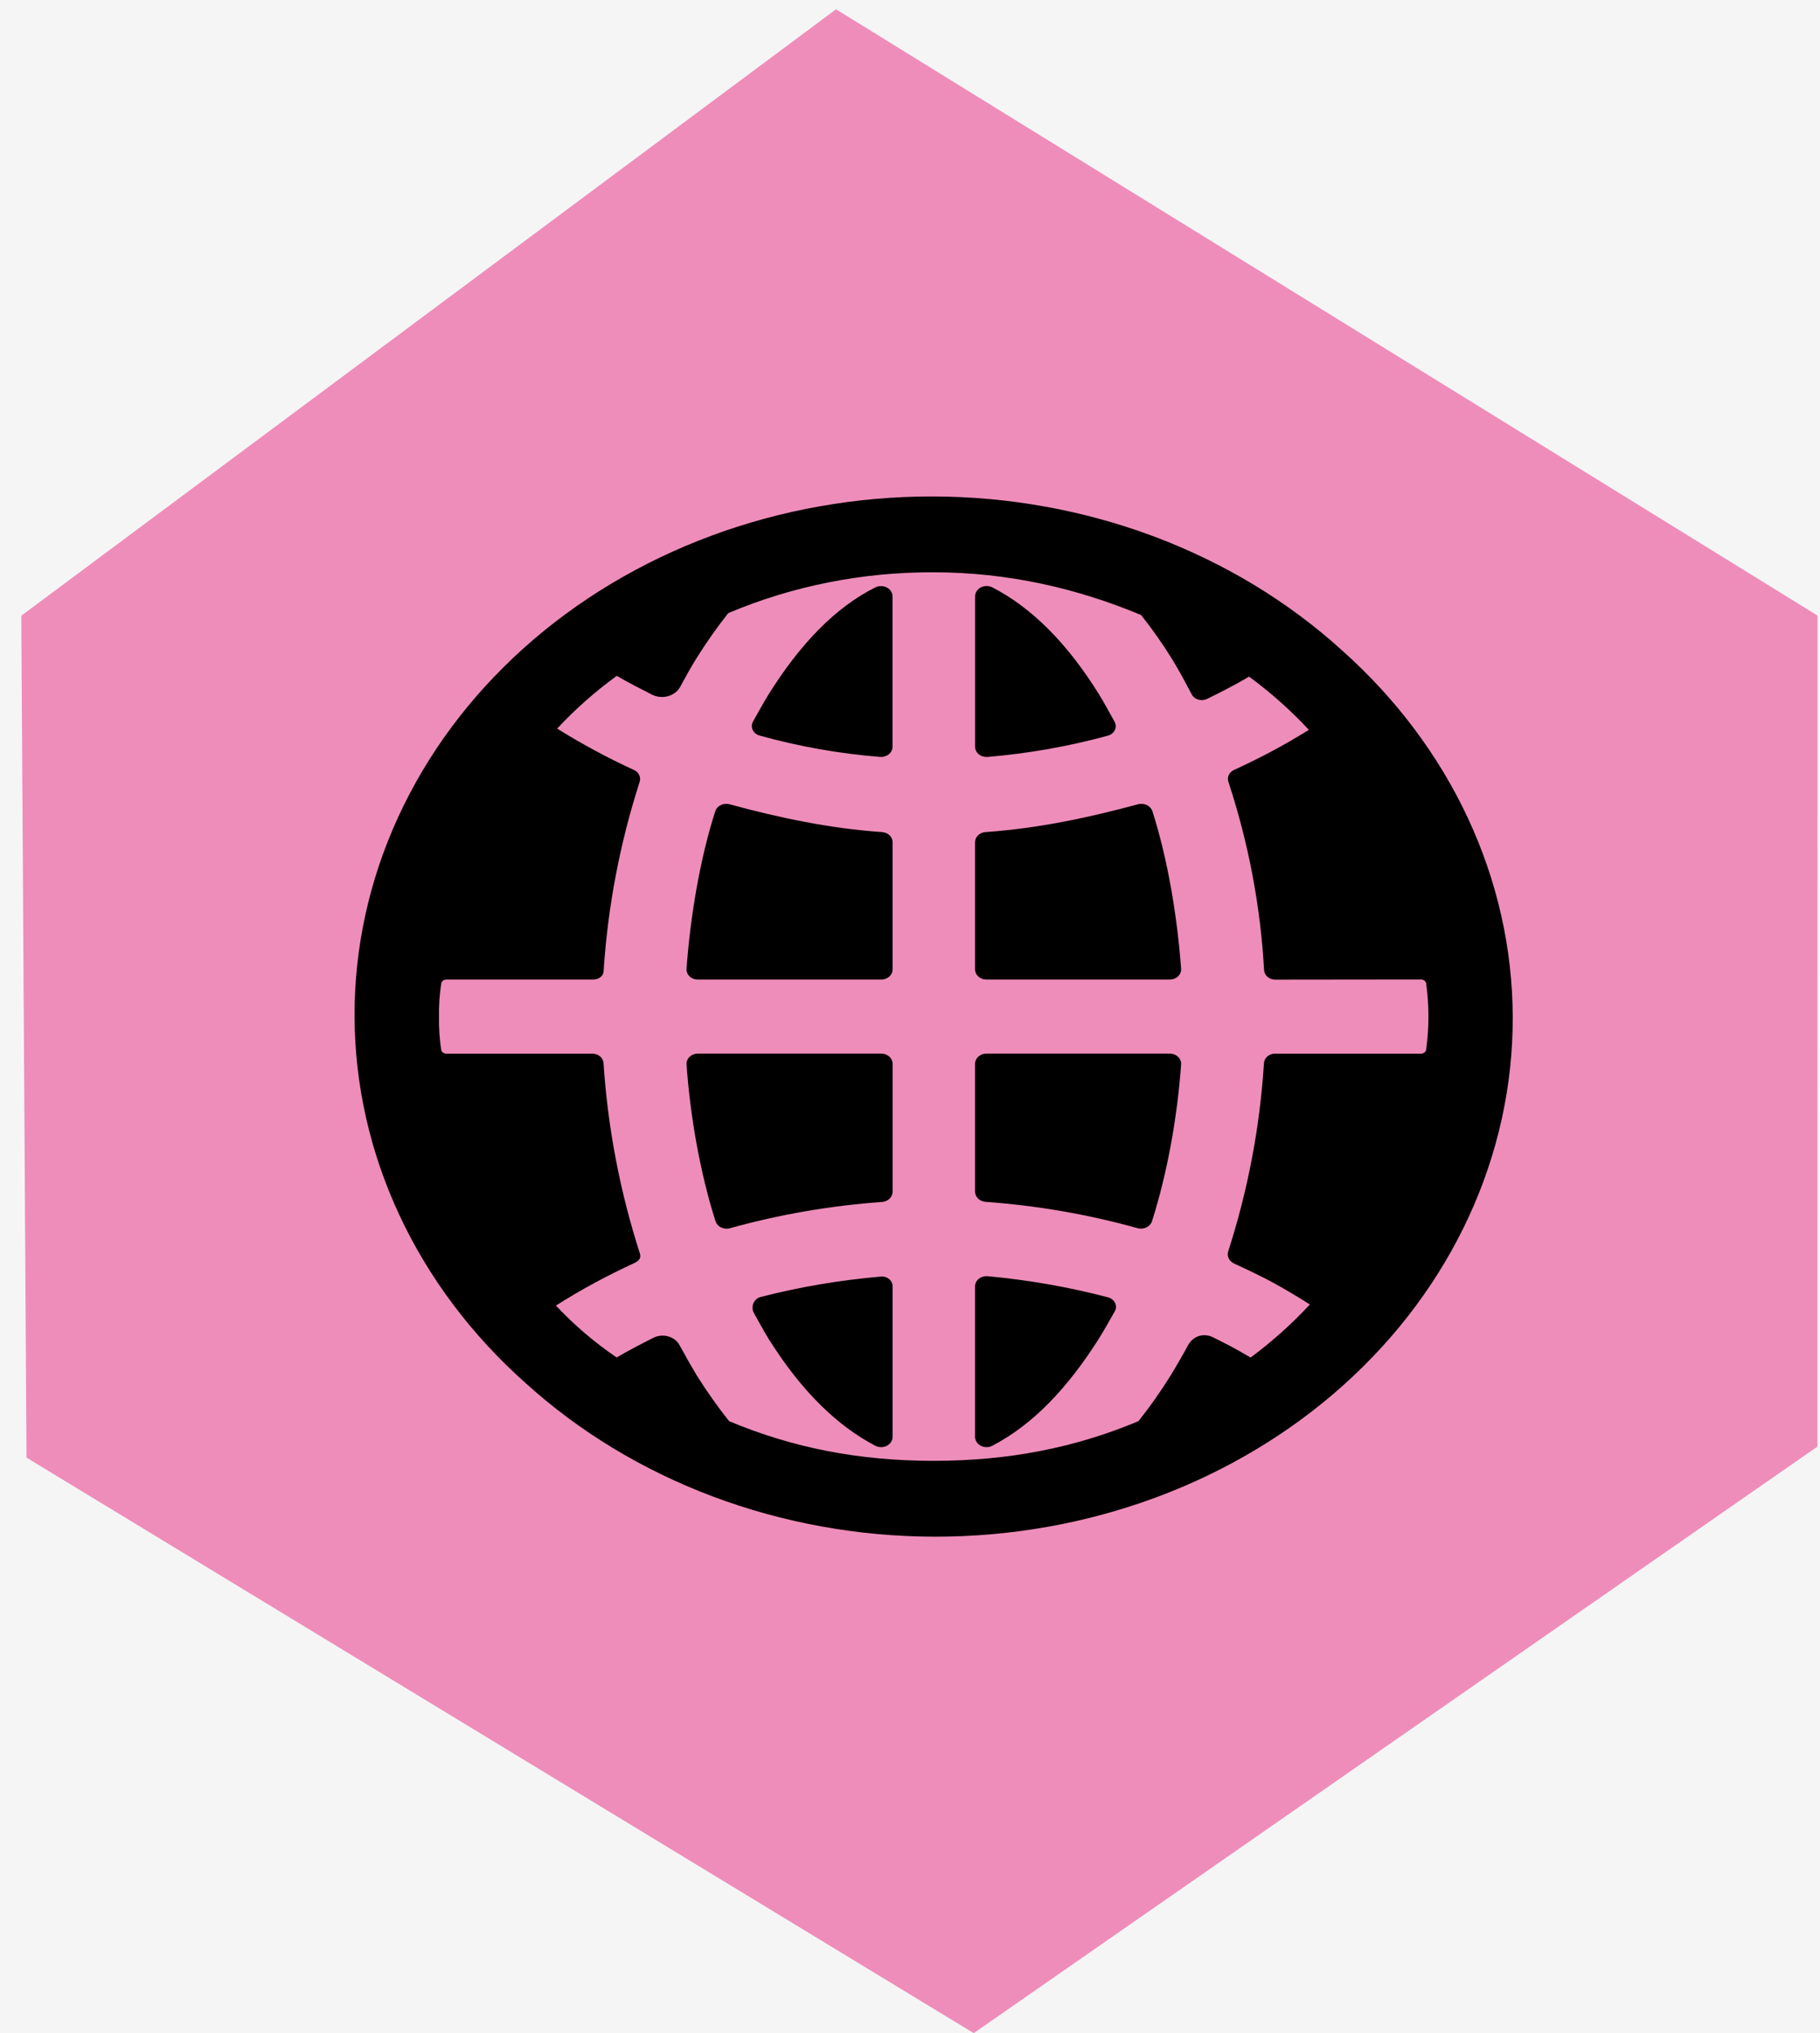 <svg width="77" height="86" viewBox="0 0 77 86" fill="none" xmlns="http://www.w3.org/2000/svg">
<rect width="77" height="86" fill="#F5F5F5"/>
<path d="M35.37 0.393L76.895 26.038L76.892 61.188L41.196 85.999L1.122 61.656L0.901 26.044L35.37 0.393Z" fill="#E83E8C" fill-opacity="0.57"/>
<path d="M48.737 51.661C49.382 49.635 49.808 47.281 49.97 45.021C49.974 44.962 49.964 44.903 49.941 44.847C49.918 44.792 49.883 44.742 49.837 44.699C49.791 44.656 49.737 44.622 49.676 44.599C49.615 44.577 49.55 44.565 49.484 44.566H41.739C41.675 44.566 41.612 44.576 41.554 44.597C41.495 44.619 41.441 44.65 41.396 44.69C41.351 44.73 41.315 44.778 41.29 44.83C41.265 44.882 41.252 44.939 41.252 44.996V50.408C41.253 50.517 41.3 50.622 41.384 50.702C41.467 50.781 41.581 50.829 41.703 50.837C43.886 50.995 46.042 51.369 48.133 51.952C48.257 51.985 48.389 51.973 48.502 51.918C48.616 51.864 48.7 51.771 48.737 51.661V51.661Z" fill="black"/>
<path d="M46.866 54.873C45.207 54.438 43.507 54.14 41.787 53.983C41.72 53.977 41.653 53.983 41.589 54C41.526 54.018 41.467 54.048 41.416 54.087C41.366 54.127 41.325 54.175 41.297 54.23C41.269 54.284 41.253 54.343 41.252 54.403V60.788C41.254 60.865 41.279 60.939 41.323 61.004C41.368 61.069 41.43 61.122 41.505 61.159C41.579 61.195 41.663 61.214 41.748 61.212C41.833 61.211 41.916 61.19 41.988 61.151C43.721 60.243 45.149 58.719 46.44 56.704C46.651 56.375 46.973 55.809 47.167 55.462C47.197 55.407 47.213 55.346 47.214 55.283C47.214 55.222 47.2 55.16 47.171 55.104C47.142 55.048 47.1 54.998 47.047 54.958C46.995 54.918 46.933 54.889 46.866 54.873V54.873Z" fill="black"/>
<path d="M37.243 54.001C35.525 54.148 33.826 54.437 32.168 54.864C31.88 54.939 31.759 55.295 31.89 55.529C32.085 55.877 32.326 56.323 32.532 56.655C33.949 58.906 35.457 60.326 37.027 61.151C37.1 61.19 37.183 61.211 37.268 61.212C37.352 61.214 37.436 61.195 37.511 61.159C37.585 61.122 37.648 61.069 37.692 61.004C37.736 60.939 37.761 60.865 37.764 60.788V54.4C37.763 54.342 37.749 54.285 37.721 54.232C37.694 54.179 37.654 54.132 37.605 54.094C37.555 54.056 37.497 54.028 37.435 54.012C37.373 53.996 37.307 53.992 37.243 54.001V54.001Z" fill="black"/>
<path d="M37.276 44.566H29.531C29.465 44.565 29.4 44.577 29.34 44.599C29.279 44.622 29.224 44.656 29.179 44.699C29.133 44.741 29.098 44.791 29.075 44.847C29.052 44.902 29.042 44.961 29.045 45.02C29.206 47.277 29.63 49.636 30.272 51.66C30.291 51.715 30.321 51.767 30.361 51.812C30.402 51.856 30.452 51.894 30.509 51.921C30.566 51.948 30.628 51.965 30.692 51.971C30.756 51.976 30.82 51.971 30.882 51.953C32.973 51.371 35.13 50.998 37.312 50.842C37.434 50.834 37.548 50.786 37.632 50.707C37.716 50.627 37.763 50.522 37.765 50.413V44.997C37.764 44.94 37.751 44.883 37.727 44.831C37.702 44.778 37.666 44.73 37.62 44.69C37.575 44.65 37.521 44.619 37.462 44.597C37.403 44.576 37.34 44.565 37.276 44.566V44.566Z" fill="black"/>
<path d="M41.789 32.017C43.508 31.872 45.206 31.572 46.857 31.122C46.923 31.106 46.985 31.077 47.038 31.037C47.09 30.997 47.132 30.948 47.161 30.892C47.189 30.836 47.204 30.775 47.204 30.713C47.203 30.651 47.188 30.59 47.158 30.535C46.963 30.185 46.693 29.685 46.486 29.352C45.146 27.198 43.636 25.696 41.99 24.849C41.918 24.811 41.835 24.79 41.75 24.788C41.665 24.787 41.582 24.805 41.507 24.842C41.433 24.878 41.37 24.932 41.326 24.997C41.282 25.061 41.257 25.135 41.254 25.212V31.596C41.255 31.656 41.271 31.715 41.299 31.769C41.327 31.824 41.368 31.872 41.418 31.912C41.469 31.951 41.528 31.981 41.591 31.999C41.655 32.017 41.722 32.023 41.789 32.017V32.017Z" fill="black"/>
<path d="M41.739 41.434H49.484C49.549 41.435 49.614 41.424 49.674 41.402C49.735 41.379 49.789 41.346 49.835 41.304C49.88 41.262 49.916 41.212 49.939 41.157C49.962 41.103 49.973 41.044 49.97 40.986C49.809 38.757 49.396 36.307 48.754 34.309C48.735 34.254 48.704 34.203 48.663 34.158C48.623 34.114 48.572 34.078 48.516 34.051C48.459 34.024 48.397 34.008 48.334 34.002C48.27 33.997 48.206 34.003 48.144 34.02C46.074 34.582 43.916 35.041 41.704 35.195C41.583 35.201 41.469 35.248 41.385 35.326C41.301 35.405 41.254 35.509 41.252 35.617V41.011C41.254 41.125 41.306 41.234 41.398 41.313C41.489 41.392 41.612 41.436 41.739 41.434V41.434Z" fill="black"/>
<path d="M37.027 24.85C35.346 25.689 33.847 27.241 32.507 29.389C32.299 29.723 32.05 30.183 31.853 30.531C31.823 30.587 31.808 30.647 31.808 30.709C31.807 30.771 31.822 30.831 31.851 30.887C31.879 30.944 31.921 30.993 31.974 31.033C32.026 31.073 32.087 31.102 32.154 31.118C33.805 31.577 35.505 31.878 37.226 32.016C37.293 32.022 37.36 32.016 37.424 31.998C37.487 31.98 37.546 31.951 37.596 31.911C37.647 31.872 37.688 31.823 37.716 31.769C37.744 31.715 37.76 31.656 37.761 31.596V25.212C37.758 25.137 37.733 25.063 37.688 24.999C37.644 24.935 37.582 24.882 37.508 24.845C37.434 24.809 37.351 24.79 37.267 24.791C37.182 24.792 37.1 24.812 37.027 24.85V24.85Z" fill="black"/>
<path d="M37.311 35.196C35.099 35.044 32.94 34.585 30.871 34.021C30.81 34.004 30.745 33.998 30.682 34.003C30.618 34.008 30.556 34.025 30.499 34.052C30.443 34.079 30.393 34.115 30.352 34.16C30.311 34.204 30.28 34.255 30.262 34.31C29.619 36.308 29.206 38.758 29.045 40.987C29.042 41.045 29.053 41.104 29.076 41.158C29.099 41.213 29.135 41.263 29.18 41.305C29.226 41.347 29.28 41.38 29.341 41.403C29.401 41.425 29.466 41.436 29.531 41.435H37.276C37.34 41.436 37.402 41.426 37.461 41.405C37.52 41.384 37.573 41.353 37.618 41.313C37.663 41.274 37.7 41.227 37.725 41.175C37.75 41.123 37.763 41.067 37.764 41.01V35.618C37.762 35.51 37.714 35.406 37.63 35.327C37.546 35.249 37.432 35.202 37.311 35.196Z" fill="black"/>
<path d="M56.764 27.498C54.501 25.445 51.808 23.815 48.842 22.7C45.874 21.585 42.691 21.007 39.475 21C36.259 20.993 33.073 21.557 30.1 22.659C27.127 23.761 24.425 25.379 22.151 27.421C19.877 29.463 18.074 31.889 16.847 34.559C15.62 37.228 14.992 40.09 15 42.978C15.008 45.866 15.651 48.724 16.893 51.388C18.135 54.052 19.951 56.47 22.236 58.502C24.499 60.554 27.192 62.185 30.159 63.3C33.126 64.415 36.309 64.993 39.525 65C42.741 65.007 45.927 64.443 48.9 63.342C51.873 62.239 54.575 60.621 56.849 58.579C59.123 56.536 60.926 54.111 62.153 51.441C63.38 48.772 64.008 45.91 64 43.022C63.992 40.134 63.349 37.276 62.107 34.612C60.865 31.948 59.049 29.53 56.764 27.498V27.498ZM30.846 60.113C30.355 59.494 29.901 58.852 29.485 58.189C29.267 57.828 28.958 57.283 28.752 56.904C28.705 56.814 28.637 56.734 28.553 56.669C28.47 56.604 28.372 56.555 28.266 56.526C28.16 56.497 28.049 56.488 27.939 56.5C27.829 56.512 27.723 56.544 27.628 56.595C27.16 56.831 26.538 57.154 26.088 57.42C25.144 56.775 24.282 56.039 23.519 55.224C24.575 54.555 25.683 53.955 26.834 53.428C27.036 53.33 27.136 53.218 27.071 53.018C26.228 50.397 25.713 47.7 25.535 44.976C25.53 44.867 25.479 44.764 25.392 44.688C25.304 44.612 25.188 44.569 25.067 44.568H18.882C18.83 44.569 18.779 44.552 18.739 44.521C18.699 44.491 18.672 44.448 18.664 44.402C18.596 43.937 18.565 43.469 18.573 43C18.565 42.532 18.597 42.065 18.667 41.601C18.674 41.555 18.701 41.512 18.741 41.482C18.781 41.451 18.832 41.434 18.885 41.435H25.069C25.319 41.435 25.523 41.306 25.537 41.08C25.712 38.367 26.223 35.681 27.062 33.071C27.094 32.975 27.087 32.873 27.043 32.782C27 32.691 26.922 32.616 26.824 32.571C25.697 32.052 24.611 31.467 23.571 30.819C24.331 30.004 25.175 29.257 26.093 28.587C26.538 28.849 27.118 29.146 27.582 29.381C27.685 29.433 27.798 29.466 27.915 29.477C28.032 29.489 28.15 29.478 28.263 29.447C28.375 29.416 28.479 29.364 28.568 29.295C28.658 29.226 28.73 29.141 28.781 29.046C28.986 28.667 29.217 28.246 29.442 27.883C29.859 27.213 30.315 26.562 30.809 25.935C33.526 24.785 36.496 24.195 39.5 24.208C42.654 24.208 45.593 24.893 48.277 26.015C48.751 26.613 49.188 27.233 49.585 27.875C49.868 28.331 50.167 28.89 50.42 29.374C50.447 29.426 50.486 29.472 50.534 29.509C50.581 29.547 50.637 29.576 50.697 29.594C50.758 29.611 50.822 29.618 50.885 29.613C50.948 29.608 51.01 29.591 51.066 29.564C51.652 29.279 52.287 28.951 52.846 28.621C53.767 29.298 54.614 30.052 55.375 30.872C54.364 31.502 53.306 32.068 52.208 32.567C52.109 32.612 52.032 32.687 51.988 32.779C51.945 32.87 51.938 32.972 51.97 33.068C52.823 35.66 53.33 38.335 53.48 41.035C53.486 41.143 53.538 41.245 53.625 41.32C53.712 41.395 53.828 41.437 53.949 41.438L60.12 41.431C60.172 41.431 60.223 41.447 60.263 41.478C60.303 41.508 60.33 41.551 60.338 41.597C60.465 42.528 60.465 43.468 60.338 44.399C60.33 44.446 60.304 44.489 60.264 44.52C60.224 44.551 60.173 44.567 60.12 44.567H53.943C53.822 44.568 53.705 44.611 53.618 44.687C53.531 44.763 53.479 44.866 53.474 44.975C53.305 47.67 52.797 50.339 51.963 52.932C51.931 53.029 51.938 53.132 51.981 53.224C52.025 53.317 52.102 53.393 52.201 53.44C52.746 53.694 53.353 53.977 53.877 54.264C54.4 54.552 54.917 54.859 55.417 55.178C54.661 55.995 53.822 56.747 52.91 57.423C52.644 57.265 52.328 57.086 52.055 56.939C51.868 56.841 51.522 56.668 51.33 56.571C50.914 56.362 50.471 56.518 50.263 56.904C50.055 57.289 49.737 57.843 49.514 58.201C49.105 58.859 48.655 59.498 48.168 60.112C45.485 61.241 42.654 61.792 39.5 61.792C36.346 61.792 33.53 61.241 30.846 60.113V60.113Z" fill="black"/>
</svg>
